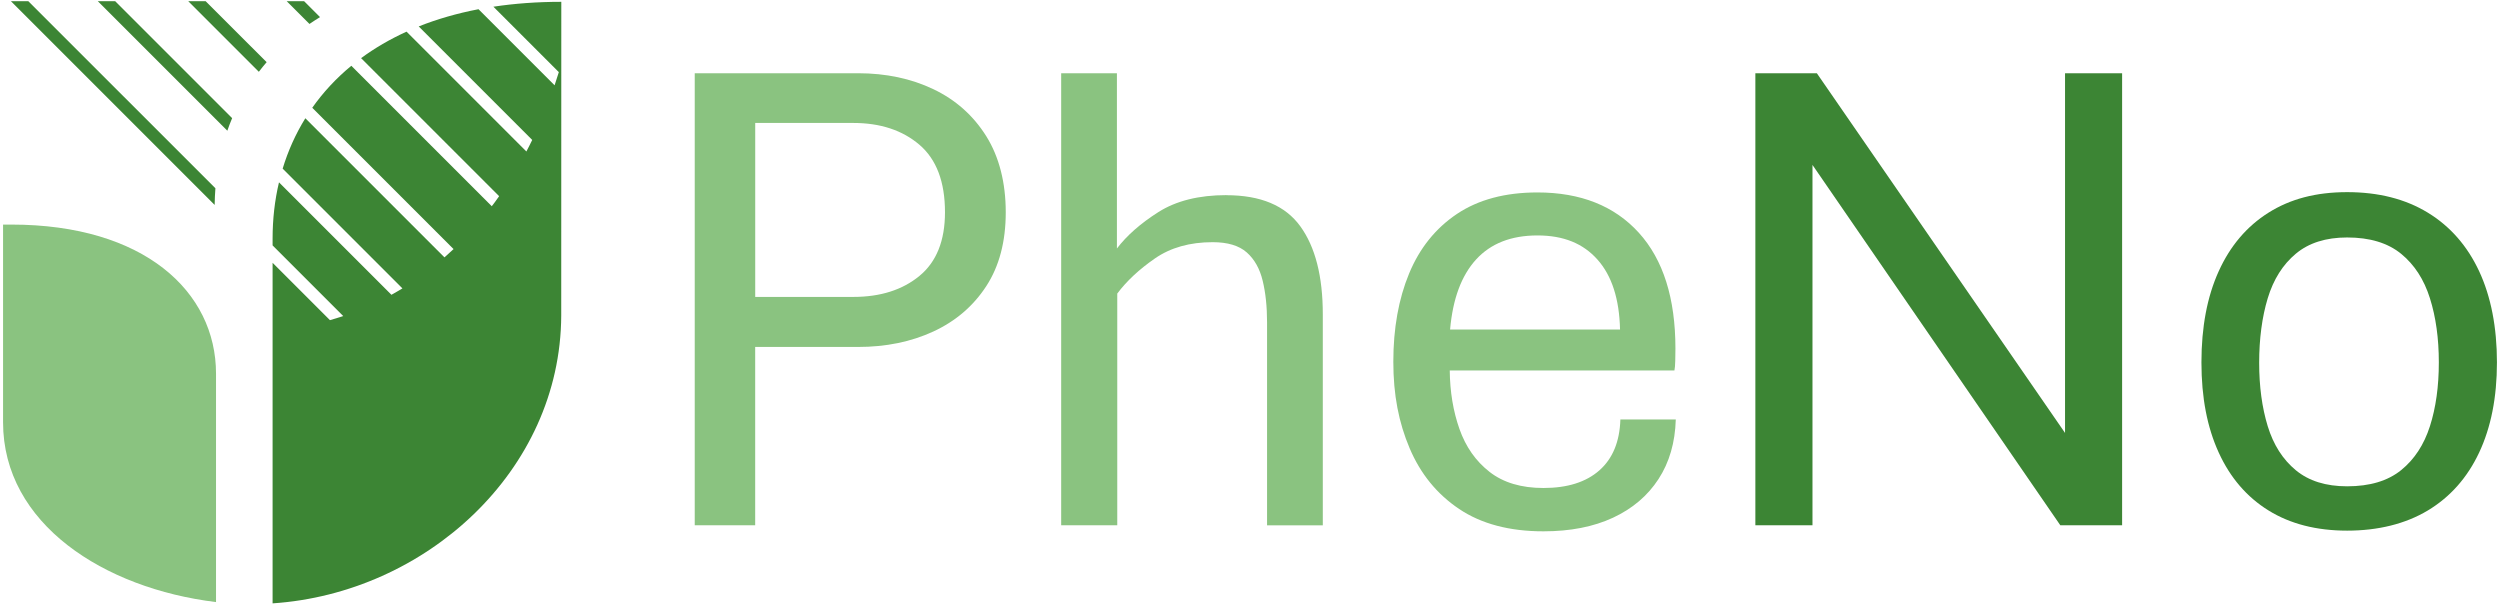 <?xml version="1.0" encoding="UTF-8"?>
<svg xmlns="http://www.w3.org/2000/svg" xmlns:i="http://ns.adobe.com/AdobeIllustrator/10.0/" id="Layer_1" version="1.1" viewBox="0 0 727.47 175.99">
  <defs>
    <style>
      .st0 {
        fill: none;
      }

      .st1 {
        fill: #8ac380;
      }

      .st2 {
        fill: #3c8534;
      }
    </style>
  </defs>
  <path class="st0" d="M267.55,42.12c-4.95-4.23-11.37-6.35-19.25-6.35h-28.54v50.62h28.54c7.88,0,14.3-2.04,19.25-6.11,4.95-4.07,7.43-10.24,7.43-18.52,0-8.86-2.48-15.41-7.43-19.64Z"></path>
  <path class="st0" d="M464.86,75.55c-4.17-4.69-10-7.04-17.49-7.04s-13.57,2.33-17.84,6.99c-4.27,4.66-6.79,11.45-7.57,20.38h49.45c-.2-8.86-2.38-15.64-6.55-20.33Z"></path>
  <path class="st0" d="M698.68,73.84c-3.88-3.16-9.11-4.74-15.69-4.74-6.19,0-11.17,1.58-14.95,4.74-3.78,3.16-6.5,7.48-8.16,12.95-1.66,5.47-2.49,11.73-2.49,18.76s.83,13.06,2.49,18.47c1.66,5.41,4.38,9.67,8.16,12.8,3.78,3.13,8.76,4.69,14.95,4.69,6.58,0,11.81-1.56,15.69-4.69,3.88-3.13,6.68-7.39,8.4-12.8,1.73-5.41,2.59-11.6,2.59-18.57s-.86-13.19-2.59-18.67c-1.73-5.47-4.53-9.79-8.4-12.95Z"></path>
  <path class="st1" d="M271.6,25.95c-6.48-3.09-13.8-4.64-21.94-4.64h-47.5v131.54h17.59v-51.89h29.91c8.14,0,15.46-1.5,21.94-4.5,6.48-3,11.61-7.39,15.39-13.19,3.78-5.8,5.67-12.96,5.67-21.5s-1.89-16.11-5.67-22.14c-3.78-6.03-8.91-10.59-15.39-13.68ZM267.55,80.29c-4.95,4.07-11.37,6.11-19.25,6.11h-28.54v-50.62h28.54c7.88,0,14.3,2.12,19.25,6.35,4.95,4.24,7.43,10.78,7.43,19.64,0,8.27-2.48,14.45-7.43,18.52Z"></path>
  <path class="st1" d="M356.87,56.78c-8.01,0-14.61,1.65-19.79,4.93-5.18,3.29-9.2,6.83-12.07,10.6V21.31h-16.22v131.54h16.32v-67.43c2.74-3.65,6.38-7.05,10.95-10.21,4.56-3.16,10.16-4.74,16.81-4.74,4.36,0,7.67.99,9.92,2.98,2.25,1.99,3.79,4.74,4.64,8.26.85,3.52,1.27,7.53,1.27,12.02v59.13h16.22v-61.37c0-11.08-2.18-19.63-6.55-25.65-4.37-6.03-11.53-9.04-21.5-9.04Z"></path>
  <path class="st1" d="M465.4,136.87c-3.88,3.42-9.3,5.13-16.27,5.13-6.45,0-11.68-1.56-15.69-4.69-4.01-3.13-6.92-7.28-8.75-12.46-1.83-5.18-2.77-10.86-2.83-17.05h65.38c.13-.59.21-1.55.24-2.88.03-1.33.05-2.49.05-3.47,0-14.66-3.55-25.9-10.65-33.72-7.1-7.82-16.94-11.73-29.51-11.73-9.38,0-17.19,2.09-23.41,6.25-6.22,4.17-10.87,9.95-13.93,17.35-3.06,7.4-4.59,15.95-4.59,25.65s1.58,17.71,4.74,25.17c3.16,7.46,7.96,13.36,14.42,17.69,6.45,4.33,14.63,6.5,24.53,6.5,7.82,0,14.56-1.32,20.23-3.96,5.67-2.64,10.08-6.38,13.24-11.24,3.16-4.85,4.84-10.64,5.03-17.35h-16.12c-.2,6.45-2.23,11.39-6.11,14.81ZM429.53,75.5c4.27-4.66,10.21-6.99,17.84-6.99s13.32,2.35,17.49,7.04c4.17,4.69,6.35,11.47,6.55,20.33h-49.45c.78-8.93,3.31-15.72,7.57-20.38Z"></path>
  <polygon class="st2" points="600.9 125.98 528.68 21.31 510.79 21.31 510.79 152.85 527.41 152.85 527.41 47.99 599.53 152.85 617.51 152.85 617.51 21.31 600.9 21.31 600.9 125.98"></polygon>
  <path class="st2" d="M721.4,78.92c-3.45-7.39-8.44-13.08-14.95-17.05-6.52-3.97-14.33-5.96-23.45-5.96s-16.55,1.99-22.87,5.96c-6.32,3.97-11.16,9.66-14.51,17.05-3.36,7.4-5.03,16.24-5.03,26.53s1.68,18.91,5.03,26.24c3.35,7.33,8.19,12.95,14.51,16.86,6.32,3.91,13.94,5.86,22.87,5.86s16.94-1.95,23.45-5.86c6.51-3.91,11.5-9.53,14.95-16.86,3.45-7.33,5.18-16.08,5.18-26.24s-1.73-19.14-5.18-26.53ZM707.08,124.02c-1.73,5.41-4.53,9.67-8.4,12.8-3.88,3.13-9.11,4.69-15.69,4.69-6.19,0-11.17-1.56-14.95-4.69-3.78-3.13-6.5-7.39-8.16-12.8-1.66-5.41-2.49-11.56-2.49-18.47s.83-13.29,2.49-18.76c1.66-5.47,4.38-9.79,8.16-12.95,3.78-3.16,8.76-4.74,14.95-4.74,6.58,0,11.81,1.58,15.69,4.74,3.88,3.16,6.68,7.48,8.4,12.95,1.73,5.47,2.59,11.7,2.59,18.67s-.86,13.16-2.59,18.57Z"></path>
  <path class="st1" d="M3.32,65.36H.89v57.51c0,29.57,29.37,48.36,61.97,52.33v-66.45c0-23.97-21.02-43.4-59.54-43.4Z"></path>
  <path class="st2" d="M143.57,1.95l19.04,19.04c-.39,1.29-.8,2.56-1.23,3.83l-22.14-22.14c-6.29,1.21-12.09,2.9-17.4,5.01l33.03,33.03c-.55,1.13-1.11,2.26-1.7,3.36L118.3,9.21c-4.86,2.21-9.28,4.8-13.23,7.71l40.17,40.17c-.46.65-.93,1.31-1.4,1.95-.24.33-.49.65-.74.97l-40.87-40.87c-4.43,3.65-8.22,7.75-11.37,12.22l41.12,41.12c-.87.83-1.76,1.63-2.65,2.41l-40.48-40.48c-2.83,4.57-5.03,9.48-6.6,14.66l34.85,34.85c-1.06.65-2.13,1.26-3.2,1.86l-32.72-32.72c-1.24,5.24-1.86,10.72-1.86,16.35v2l20.55,20.55c-1.27.43-2.56.83-3.86,1.2l-16.69-16.69v99.1c44.43-2.95,83.81-38.45,83.99-83.76l.02-91.28h0c-7.02,0-13.6.49-19.74,1.42Z"></path>
  <path class="st2" d="M93.11,4.97l-4.62-4.62h-5.06l6.62,6.62c1-.68,2.02-1.35,3.07-1.99Z"></path>
  <path class="st2" d="M54.78.35l20.54,20.54c.72-.95,1.48-1.88,2.27-2.8L59.84.35h-5.06Z"></path>
  <path class="st2" d="M28.46.35l37.69,37.69c.43-1.24.89-2.46,1.4-3.66L33.52.35h-5.06Z"></path>
  <path class="st2" d="M62.69,54.79L8.24.35H3.18l59.28,59.28c.02-1.63.1-3.24.22-4.84Z"></path>
</svg>
